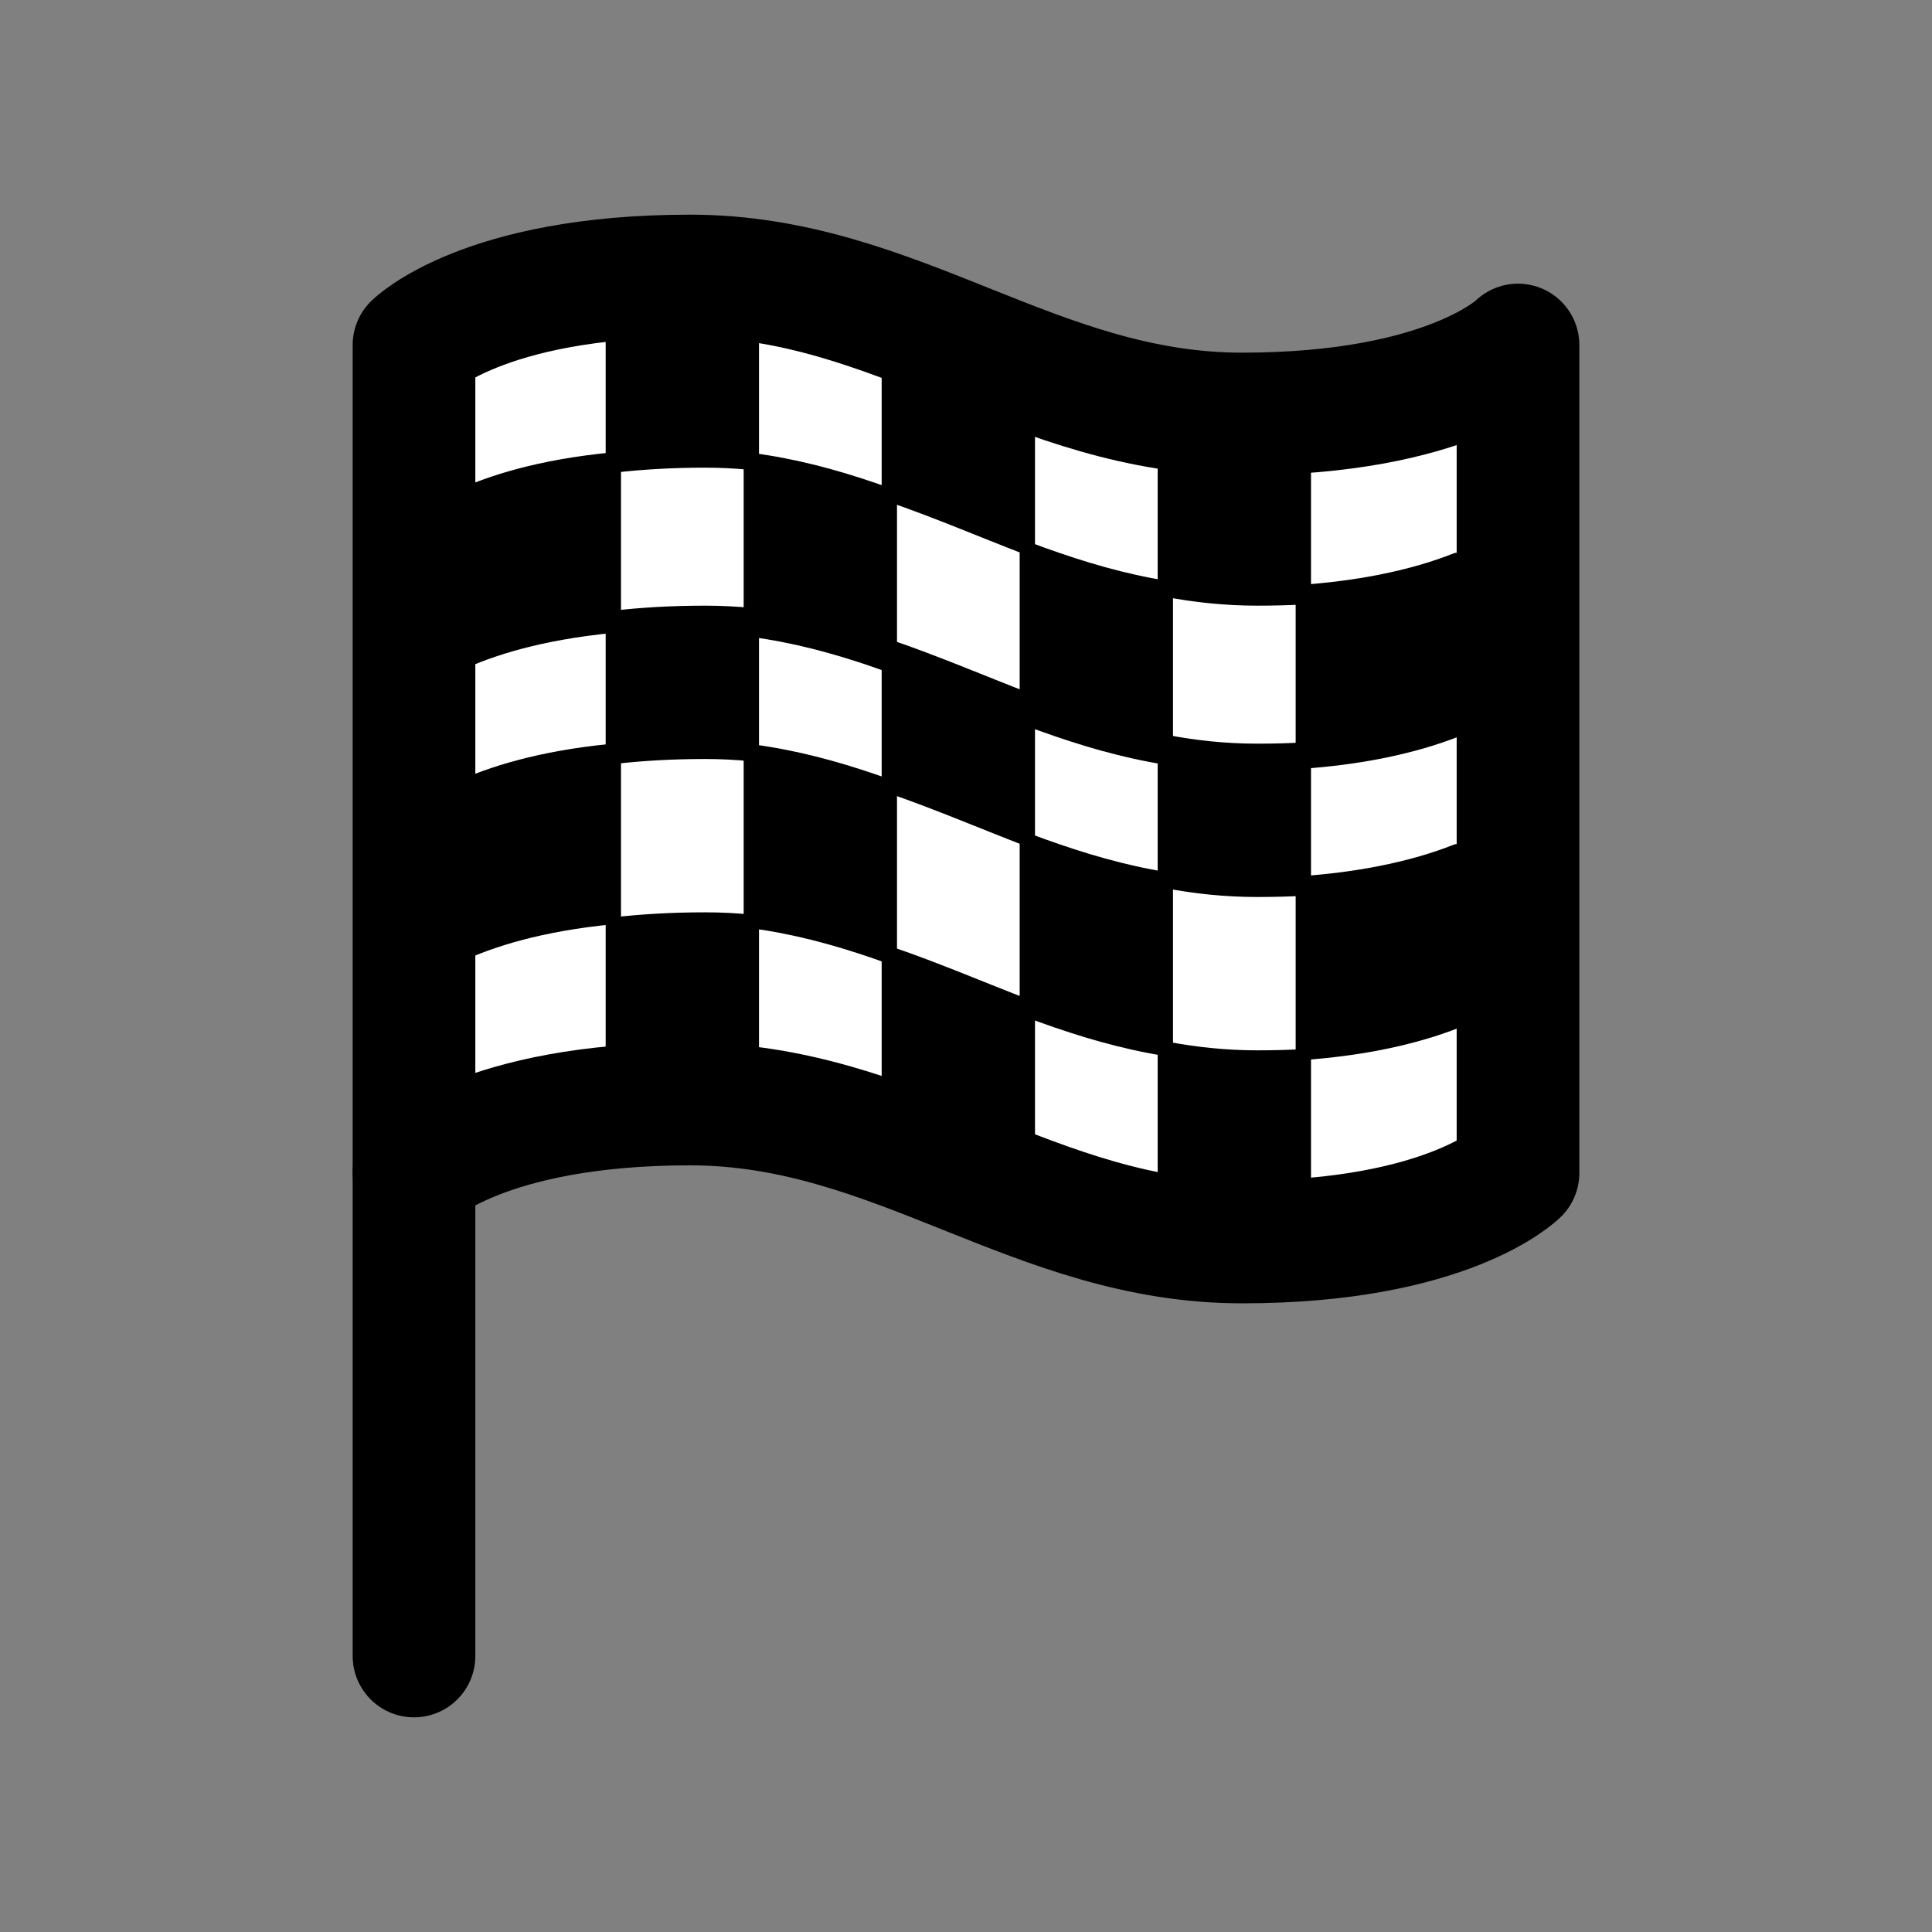 <svg width="126" height="126" viewBox="0 0 126 126" fill="none" xmlns="http://www.w3.org/2000/svg">
<rect x="0" y="0" width="126" height="126" fill="#808080" stroke="none"/>
<path d="M27 76.5C27 76.5 31.5 72 45 72C58.5 72 67.5 81 81 81C94.5 81 99 76.5 99 76.5V22.5C99 22.5 94.5 27 81 27C67.5 27 58.5 18 45 18C31.5 18 27 22.5 27 22.5V76.5Z" fill="white" stroke="black" stroke-width="8" stroke-linecap="round" stroke-linejoin="round"/>
<path d="M46 30C43.759 30 41.766 30.124 40 30.331V21.331C41.766 21.124 43.759 21 46 21C47.025 21 48.023 21.052 49 21.148V30.148C48.023 30.052 47.025 30 46 30Z" fill="black"/>
<path d="M67 35.685C64 34.53 61.056 33.263 58 32.218V23.218C61.056 24.263 64 25.53 67 26.685V35.685Z" fill="black"/>
<path d="M82 39C79.903 39 77.914 38.783 76 38.416V29.416C77.914 29.783 79.903 30 82 30C83.054 30 84.053 29.973 85 29.922V38.922C84.053 38.973 83.054 39 82 39Z" fill="black"/>
<path d="M46 30C43.759 30 41.766 30.124 40 30.331V21.331C41.766 21.124 43.759 21 46 21C47.025 21 48.023 21.052 49 21.148V30.148C48.023 30.052 47.025 30 46 30Z" stroke="black" stroke-linecap="round" stroke-linejoin="round"/>
<path d="M67 35.685C64 34.53 61.056 33.263 58 32.218V23.218C61.056 24.263 64 25.53 67 26.685V35.685Z" stroke="black" stroke-linecap="round" stroke-linejoin="round"/>
<path d="M82 39C79.903 39 77.914 38.783 76 38.416V29.416C77.914 29.783 79.903 30 82 30C83.054 30 84.053 29.973 85 29.922V38.922C84.053 38.973 83.054 39 82 39Z" stroke="black" stroke-linecap="round" stroke-linejoin="round"/>
<path d="M46 49C43.759 49 41.766 49.124 40 49.331V40.331C41.766 40.124 43.759 40 46 40C47.025 40 48.023 40.052 49 40.148V49.148C48.023 49.052 47.025 49 46 49Z" fill="black"/>
<path d="M67 54.685C64 53.53 61.056 52.263 58 51.218V42.218C61.056 43.263 64 44.53 67 45.685V54.685Z" fill="black"/>
<path d="M82 58C79.903 58 77.914 57.783 76 57.416V48.416C77.914 48.783 79.903 49 82 49C83.054 49 84.053 48.973 85 48.922V57.922C84.053 57.973 83.054 58 82 58Z" fill="black"/>
<path d="M46 49C43.759 49 41.766 49.124 40 49.331V40.331C41.766 40.124 43.759 40 46 40C47.025 40 48.023 40.052 49 40.148V49.148C48.023 49.052 47.025 49 46 49Z" stroke="black" stroke-linecap="round" stroke-linejoin="round"/>
<path d="M67 54.685C64 53.53 61.056 52.263 58 51.218V42.218C61.056 43.263 64 44.53 67 45.685V54.685Z" stroke="black" stroke-linecap="round" stroke-linejoin="round"/>
<path d="M82 58C79.903 58 77.914 57.783 76 57.416V48.416C77.914 48.783 79.903 49 82 49C83.054 49 84.053 48.973 85 48.922V57.922C84.053 57.973 83.054 58 82 58Z" stroke="black" stroke-linecap="round" stroke-linejoin="round"/>
<path d="M46 69C43.759 69 41.766 69.124 40 69.331V60.331C41.766 60.124 43.759 60 46 60C47.025 60 48.023 60.052 49 60.148V69.148C48.023 69.052 47.025 69 46 69Z" fill="black"/>
<path d="M67 74.685C64 73.53 61.056 72.263 58 71.218V62.218C61.056 63.263 64 64.53 67 65.685V74.685Z" fill="black"/>
<path d="M82 78C79.903 78 77.914 77.783 76 77.416V68.416C77.914 68.783 79.903 69 82 69C83.054 69 84.053 68.973 85 68.922V77.922C84.053 77.973 83.054 78 82 78Z" fill="black"/>
<path d="M46 69C43.759 69 41.766 69.124 40 69.331V60.331C41.766 60.124 43.759 60 46 60C47.025 60 48.023 60.052 49 60.148V69.148C48.023 69.052 47.025 69 46 69Z" stroke="black" stroke-linecap="round" stroke-linejoin="round"/>
<path d="M67 74.685C64 73.53 61.056 72.263 58 71.218V62.218C61.056 63.263 64 64.53 67 65.685V74.685Z" stroke="black" stroke-linecap="round" stroke-linejoin="round"/>
<path d="M82 78C79.903 78 77.914 77.783 76 77.416V68.416C77.914 68.783 79.903 69 82 69C83.054 69 84.053 68.973 85 68.922V77.922C84.053 77.973 83.054 78 82 78Z" stroke="black" stroke-linecap="round" stroke-linejoin="round"/>
<path d="M57 31.993C54.444 31.12 51.81 30.402 49 30.037V41.037C51.81 41.402 54.444 42.12 57 42.993C57.335 43.108 57.668 43.225 58 43.344V32.344C57.668 32.225 57.335 32.108 57 31.993Z" fill="black"/>
<path d="M75 38.191C72.209 37.656 69.577 36.802 67 35.839V46.839C69.577 47.802 72.209 48.656 75 49.191C75.331 49.254 75.664 49.313 76 49.367V38.367C75.664 38.313 75.331 38.254 75 38.191Z" fill="black"/>
<path d="M89.854 38.007C88.433 38.28 86.821 38.5 85 38.633V49.633C86.821 49.5 88.433 49.28 89.854 49.007C91.977 48.6 93.674 48.076 95 47.55V36.55C93.674 37.076 91.977 37.6 89.854 38.007Z" fill="black"/>
<path d="M40 40.775V30C30.364 30.911 27 34.275 27 34.275V45.05C27 45.05 30.364 41.686 40 40.775Z" fill="black"/>
<path d="M57 31.993C54.444 31.12 51.81 30.402 49 30.037V41.037C51.81 41.402 54.444 42.12 57 42.993C57.335 43.108 57.668 43.225 58 43.344V32.344C57.668 32.225 57.335 32.108 57 31.993Z" stroke="black" stroke-linecap="round" stroke-linejoin="round"/>
<path d="M75 38.191C72.209 37.656 69.577 36.802 67 35.839V46.839C69.577 47.802 72.209 48.656 75 49.191C75.331 49.254 75.664 49.313 76 49.367V38.367C75.664 38.313 75.331 38.254 75 38.191Z" stroke="black" stroke-linecap="round" stroke-linejoin="round"/>
<path d="M89.854 38.007C88.433 38.28 86.821 38.5 85 38.633V49.633C86.821 49.5 88.433 49.28 89.854 49.007C91.977 48.6 93.674 48.076 95 47.55V36.55C93.674 37.076 91.977 37.6 89.854 38.007Z" stroke="black" stroke-linecap="round" stroke-linejoin="round"/>
<path d="M40 40.775V30C30.364 30.911 27 34.275 27 34.275V45.05C27 45.05 30.364 41.686 40 40.775Z" stroke="black" stroke-linecap="round" stroke-linejoin="round"/>
<path d="M57 50.993C54.444 50.12 51.81 49.402 49 49.037V60.037C51.81 60.402 54.444 61.12 57 61.993C57.335 62.108 57.668 62.225 58 62.344V51.344C57.668 51.225 57.335 51.108 57 50.993Z" fill="black"/>
<path d="M75 57.191C72.209 56.656 69.577 55.802 67 54.839V65.839C69.577 66.802 72.209 67.656 75 68.191C75.331 68.254 75.664 68.313 76 68.367V57.367C75.664 57.313 75.331 57.254 75 57.191Z" fill="black"/>
<path d="M89.854 57.007C88.433 57.28 86.821 57.5 85 57.633V68.633C86.821 68.5 88.433 68.28 89.854 68.007C91.977 67.6 93.674 67.076 95 66.55V55.55C93.674 56.076 91.977 56.6 89.854 57.007Z" fill="black"/>
<path d="M40 59.775V49C30.364 49.911 27 53.275 27 53.275V64.05C27 64.05 30.364 60.686 40 59.775Z" fill="black"/>
<path d="M57 50.993C54.444 50.12 51.81 49.402 49 49.037V60.037C51.81 60.402 54.444 61.12 57 61.993C57.335 62.108 57.668 62.225 58 62.344V51.344C57.668 51.225 57.335 51.108 57 50.993Z" stroke="black" stroke-linecap="round" stroke-linejoin="round"/>
<path d="M75 57.191C72.209 56.656 69.577 55.802 67 54.839V65.839C69.577 66.802 72.209 67.656 75 68.191C75.331 68.254 75.664 68.313 76 68.367V57.367C75.664 57.313 75.331 57.254 75 57.191Z" stroke="black" stroke-linecap="round" stroke-linejoin="round"/>
<path d="M89.854 57.007C88.433 57.28 86.821 57.5 85 57.633V68.633C86.821 68.5 88.433 68.28 89.854 68.007C91.977 67.6 93.674 67.076 95 66.55V55.55C93.674 56.076 91.977 56.6 89.854 57.007Z" stroke="black" stroke-linecap="round" stroke-linejoin="round"/>
<path d="M40 59.775V49C30.364 49.911 27 53.275 27 53.275V64.05C27 64.05 30.364 60.686 40 59.775Z" stroke="black" stroke-linecap="round" stroke-linejoin="round"/>
<path d="M27 108V76.5" stroke="black" stroke-width="8" stroke-linecap="round" stroke-linejoin="round"/>
</svg>
